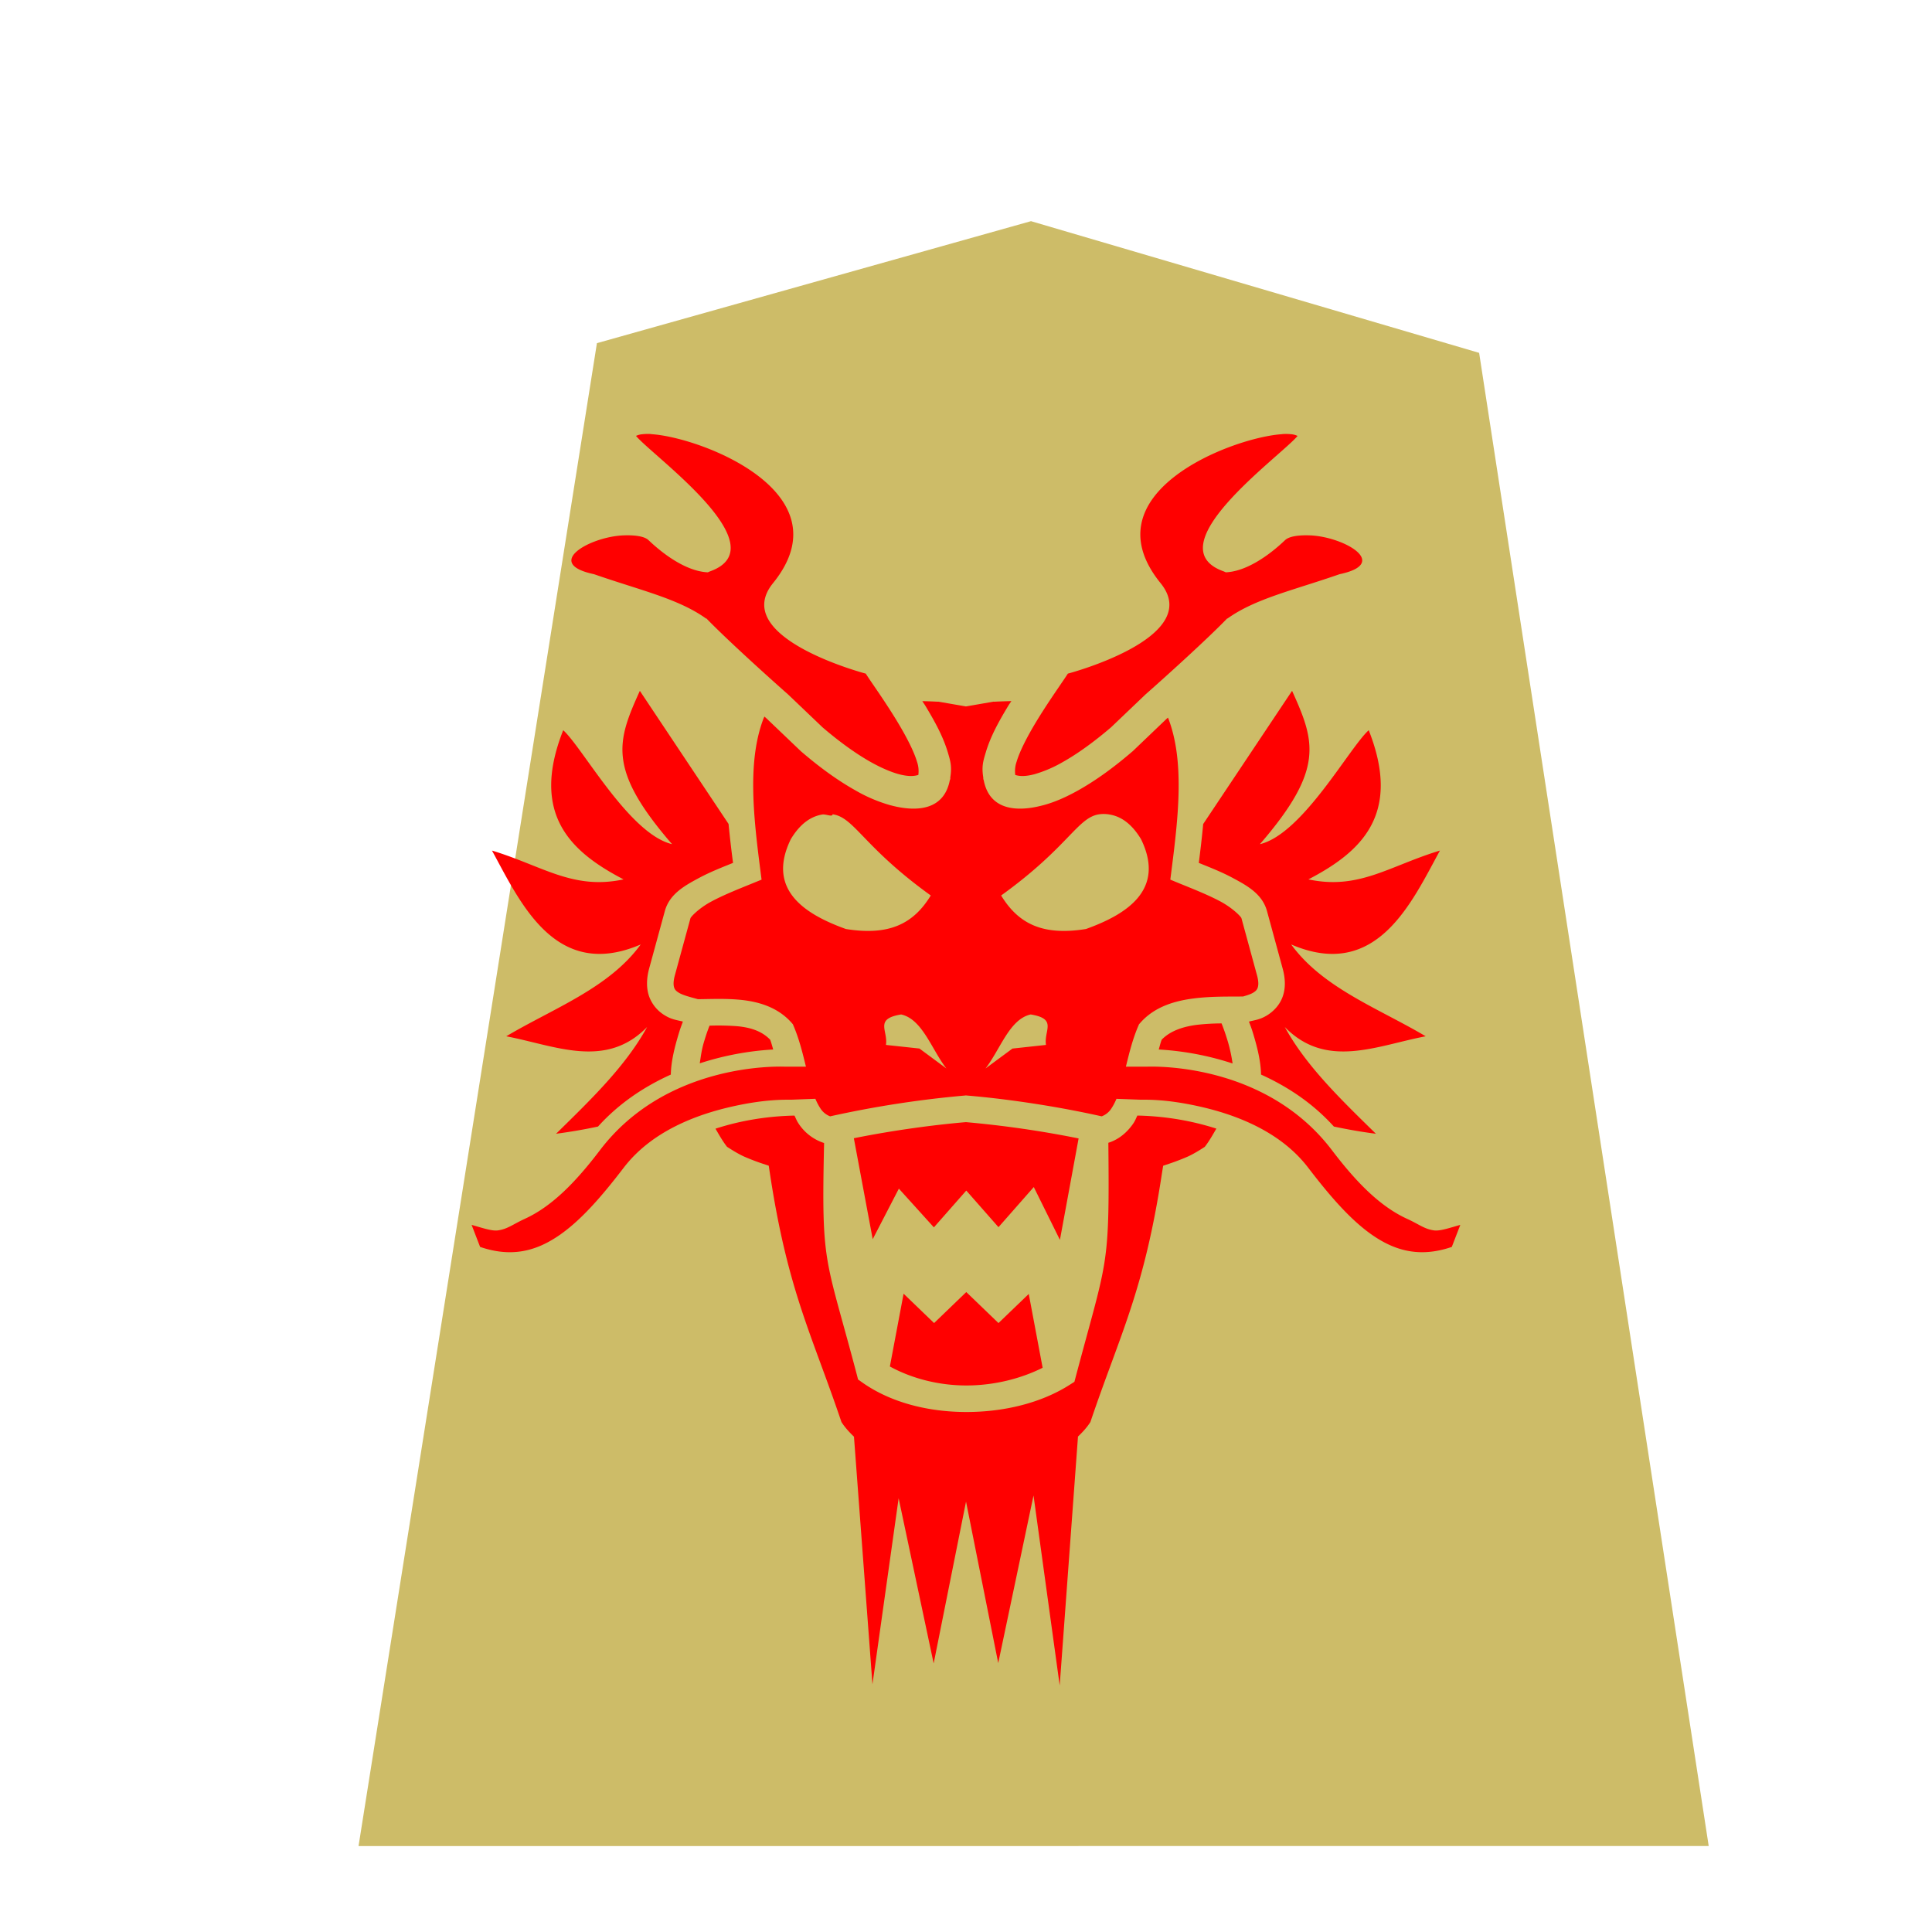 <svg viewBox="0 0 60 60" xmlns="http://www.w3.org/2000/svg" xmlns:xlink="http://www.w3.org/1999/xlink"><filter id="a"><feGaussianBlur in="SourceAlpha" result="blur" stdDeviation="2"/><feOffset dx="2" dy="2" result="offsetBlur"/><feBlend in="SourceGraphic" in2="offsetBlur"/></filter><path d="m29.922 5.97-12.838 3.608-7.051 44.452 39.934-.002-6.79-44.163z" fill="#cdbc68" filter="url(#a)" transform="matrix(1.05 0 0 1.05 -1.5 -1.5)"/><path d="m16.304 13.48a1.596 1.596 0 0 0 -.271.005.58.58 0 0 0 -.202.052c.503.614 4.463 3.43 2.297 4.208-.026.009-.043.02-.068.029-.866-.04-1.75-.917-1.846-1.004-.13-.118-.431-.157-.78-.143-1.042.044-2.494.871-.907 1.205 1.445.503 2.621.76 3.484 1.38l.004-.008c.616.637 1.898 1.798 2.539 2.363l1.07 1.021c.325.279.896.74 1.498 1.078.306.172.62.31.883.38.26.067.446.068.594.02a.89.89 0 0 0 -.041-.408c-.098-.332-.334-.784-.596-1.22s-.55-.859-.758-1.162c-.102-.15-.184-.27-.238-.356 0 0-4.254-1.116-2.88-2.81 2.277-2.81-2.25-4.533-3.782-4.627zm19.6 0v.003c-1.533.094-6.06 1.818-3.782 4.627 1.374 1.694-2.88 2.81-2.88 2.81-.054.085-.136.205-.239.356-.207.303-.495.726-.758 1.162-.262.436-.497.888-.595 1.22a.89.89 0 0 0 -.041.409c.148.047.333.046.593-.022a3.94 3.94 0 0 0 .883-.379c.603-.338 1.173-.8 1.498-1.078l1.07-1.021c.641-.565 1.924-1.725 2.54-2.363l.004.007c.862-.619 2.038-.876 3.484-1.379 1.587-.334.135-1.16-.908-1.205-.348-.014-.65.025-.78.143-.095.087-.98.964-1.845 1.004-.025-.01-.042-.02-.069-.03-2.165-.777 1.795-3.593 2.297-4.206a.58.58 0 0 0 -.2-.053 1.596 1.596 0 0 0 -.272-.004zm-19.954 7.975c-.714 1.578-1.015 2.434 1 4.761-1.33-.318-2.772-2.99-3.38-3.539-1.041 2.636.262 3.793 1.874 4.633-1.572.336-2.51-.417-4.086-.895.878 1.605 1.962 4.058 4.619 2.916-.987 1.356-2.706 1.98-4.176 2.852 1.511.286 3.086 1.036 4.375-.289-.669 1.222-1.759 2.266-2.828 3.316a16.78 16.78 0 0 0 1.303-.224c.684-.756 1.477-1.258 2.261-1.614.008-.418.121-.854.235-1.236.068-.228.087-.263.14-.41-.194-.05-.355-.062-.578-.203a1.14 1.14 0 0 1 -.467-.567c-.093-.257-.09-.557-.002-.882l.485-1.776c.144-.529.602-.785 1.06-1.031.363-.194.727-.334 1.059-.469a35.42 35.42 0 0 1 -.139-1.21zm20.255 0-2.76 4.136c-.037.404-.085.807-.136 1.207.332.135.696.275 1.058.469.46.246.917.502 1.061 1.031l.484 1.776c.09.325.094.625 0 .882-.093.258-.28.447-.468.567-.223.141-.383.154-.577.203.053.147.073.182.141.41.114.382.226.818.234 1.236.785.356 1.578.858 2.262 1.614.427.09.86.167 1.305.224-1.07-1.05-2.161-2.094-2.83-3.316 1.289 1.325 2.866.575 4.377.289-1.47-.872-3.192-1.496-4.178-2.852 2.657 1.142 3.741-1.31 4.62-2.916-1.578.478-2.513 1.23-4.085.895 1.612-.84 2.915-1.997 1.873-4.633-.607.548-2.052 3.221-3.38 3.54 2.014-2.328 1.713-3.184 1-4.762zm-8.718.318c-.253.007-.503.016-.53.02-.005 0-.013-.003-.02-.003l-.86.149-.86-.149c-.006 0-.015.003-.021.002a14.186 14.186 0 0 0 -.473-.017c.035.057.063.092.098.15.283.471.545.938.697 1.451.077.262.134.437.066.81.003-.015.01-.026.012-.042-.006.077-.013.088-.014.09.004-.02-.001-.028.002-.047-.165.987-1.043 1.034-1.83.826h-.004a4.722 4.722 0 0 1 -1.119-.475c-.705-.396-1.308-.89-1.658-1.189l-.021-.018-1.061-1.013-.072-.065-.032.069v.002c-.494 1.309-.316 2.978-.097 4.68l.04.314-.294.12c-.379.155-.867.346-1.262.558-.394.21-.64.476-.652.52l-.485 1.774c-.057.212-.041.323-.02.385.023.062.057.1.136.15.127.082.362.14.603.206.393-.004.834-.025 1.295.017.565.053 1.17.22 1.608.711l.044.051.026.063c.171.402.277.835.379 1.253h-.666c-.314-.009-3.7-.075-5.729 2.592-.766 1.008-1.5 1.753-2.342 2.137-.367.168-.53.317-.837.357-.19.025-.527-.095-.809-.172l.264.684c.917.314 1.661.16 2.37-.303.738-.48 1.42-1.284 2.083-2.148.864-1.136 2.256-1.662 3.418-1.918.987-.218 1.572-.202 1.802-.203l.739-.028c.047.113.099.211.152.291a.615.615 0 0 0 .307.254 32.418 32.418 0 0 1 4.183-.646l.034-.004.035.004c1.09.09 2.664.305 4.181.646a.615.615 0 0 0 .307-.254c.053-.08.104-.178.152-.29l.74.027c.23 0 .816-.015 1.803.203 1.162.256 2.554.782 3.418 1.918.663.864 1.345 1.669 2.082 2.148.71.462 1.454.617 2.371.303l.264-.684c-.282.077-.619.197-.809.172-.306-.04-.47-.19-.837-.357-.842-.384-1.576-1.129-2.342-2.137-2.029-2.667-5.415-2.6-5.729-2.592h-.668c.101-.418.208-.85.38-1.253l.027-.063.044-.05c.44-.496 1.064-.678 1.659-.753.55-.07 1.09-.054 1.529-.06.128-.037.243-.074.318-.121.08-.05.113-.089.135-.15.022-.063.038-.174-.02-.386l-.484-1.775c-.011-.043-.26-.308-.654-.52-.394-.21-.883-.402-1.262-.556l-.293-.121.04-.315c.218-1.702.397-3.372-.098-4.681l-.016-.035-.035.03-1.06 1.014-.022.018c-.35.3-.953.793-1.658 1.19-.361.202-.727.372-1.12.474h-.002c-.787.208-1.668.162-1.832-.828.004.02 0 .028.004.049 0-.002-.007-.013-.013-.09.002.015.007.026.01.041-.067-.372-.01-.548.068-.809.151-.513.414-.98.697-1.45.035-.06.064-.095.1-.153zm-5.551 3.515c.679.097.952 1.013 3.049 2.522-.537.882-1.297 1.258-2.637 1.041-1.257-.452-2.48-1.213-1.709-2.791.29-.48.62-.704.973-.764.119-.02.32.087.324-.007zm8.283 0a1.03 1.03 0 0 1 .322.008c.353.06.682.284.973.764.771 1.577-.452 2.339-1.709 2.791-1.34.217-2.098-.16-2.635-1.041 2.097-1.509 2.37-2.425 3.049-2.522zm-6.154 6.217c.66.145.95 1.093 1.406 1.678l-.838-.62-1.04-.112c.069-.45-.368-.81.472-.946zm4.023 0c.84.136.405.495.475.946l-1.041.113-.838.619c.457-.585.744-1.533 1.404-1.678zm5.928.278a7 7 0 0 0 -.758.043c-.479.06-.855.208-1.101.462-.035.089-.062.201-.092.305a9.015 9.015 0 0 1 2.293.434 4.915 4.915 0 0 0 -.14-.656c-.098-.328-.163-.487-.202-.588zm-15.902.07c-.047.124-.09.23-.176.518-.068.226-.095.44-.127.652a9.022 9.022 0 0 1 2.28-.43c-.03-.103-.059-.215-.093-.303-.246-.255-.579-.378-1.023-.42a7.955 7.955 0 0 0 -.861-.017zm2.638 2.793a8.69 8.69 0 0 0 -1.78.219 8.409 8.409 0 0 0 -.673.187c.113.194.223.39.36.565-.007-.01.291.198.554.312s.5.193.5.193l.24.08.038.25c.554 3.646 1.3 4.984 2.22 7.71.107.167.242.315.389.455l.574 7.69.813-5.778 1.088 5.13 1.005-5.025 1 5.014 1.096-5.205.813 5.9.568-7.73c.145-.138.279-.284.385-.45.92-2.725 1.666-4.064 2.22-7.71l.04-.25.238-.08s.239-.08.502-.194.56-.321.552-.312c.137-.176.247-.373.36-.567a8.41 8.41 0 0 0 -.672-.185 8.697 8.697 0 0 0 -1.781-.22c-.038.076-.067.155-.114.226-.18.271-.442.511-.787.619.038 3.946-.024 3.54-1.013 7.267l-.041.156-.135.086c-.89.572-2.052.852-3.219.852-1.166 0-2.343-.284-3.244-.924l-.121-.086-.037-.144c-.987-3.745-1.105-3.332-1.018-7.201l-.01-.002a1.491 1.491 0 0 1 -.797-.624c-.046-.07-.075-.15-.113-.224zm5.324.203c-.924.078-2.2.242-3.48.5l.586 3.135.812-1.57 1.088 1.203 1.006-1.143 1 1.137 1.096-1.246.812 1.64.58-3.15a31.983 31.983 0 0 0 -3.5-.506zm.012 5.277-1 .963-.947-.912-.426 2.26c.672.369 1.508.59 2.377.59.863 0 1.696-.214 2.367-.55l-.431-2.292-.94.904z" fill="#f00" transform="translate(3.921)"/></svg>